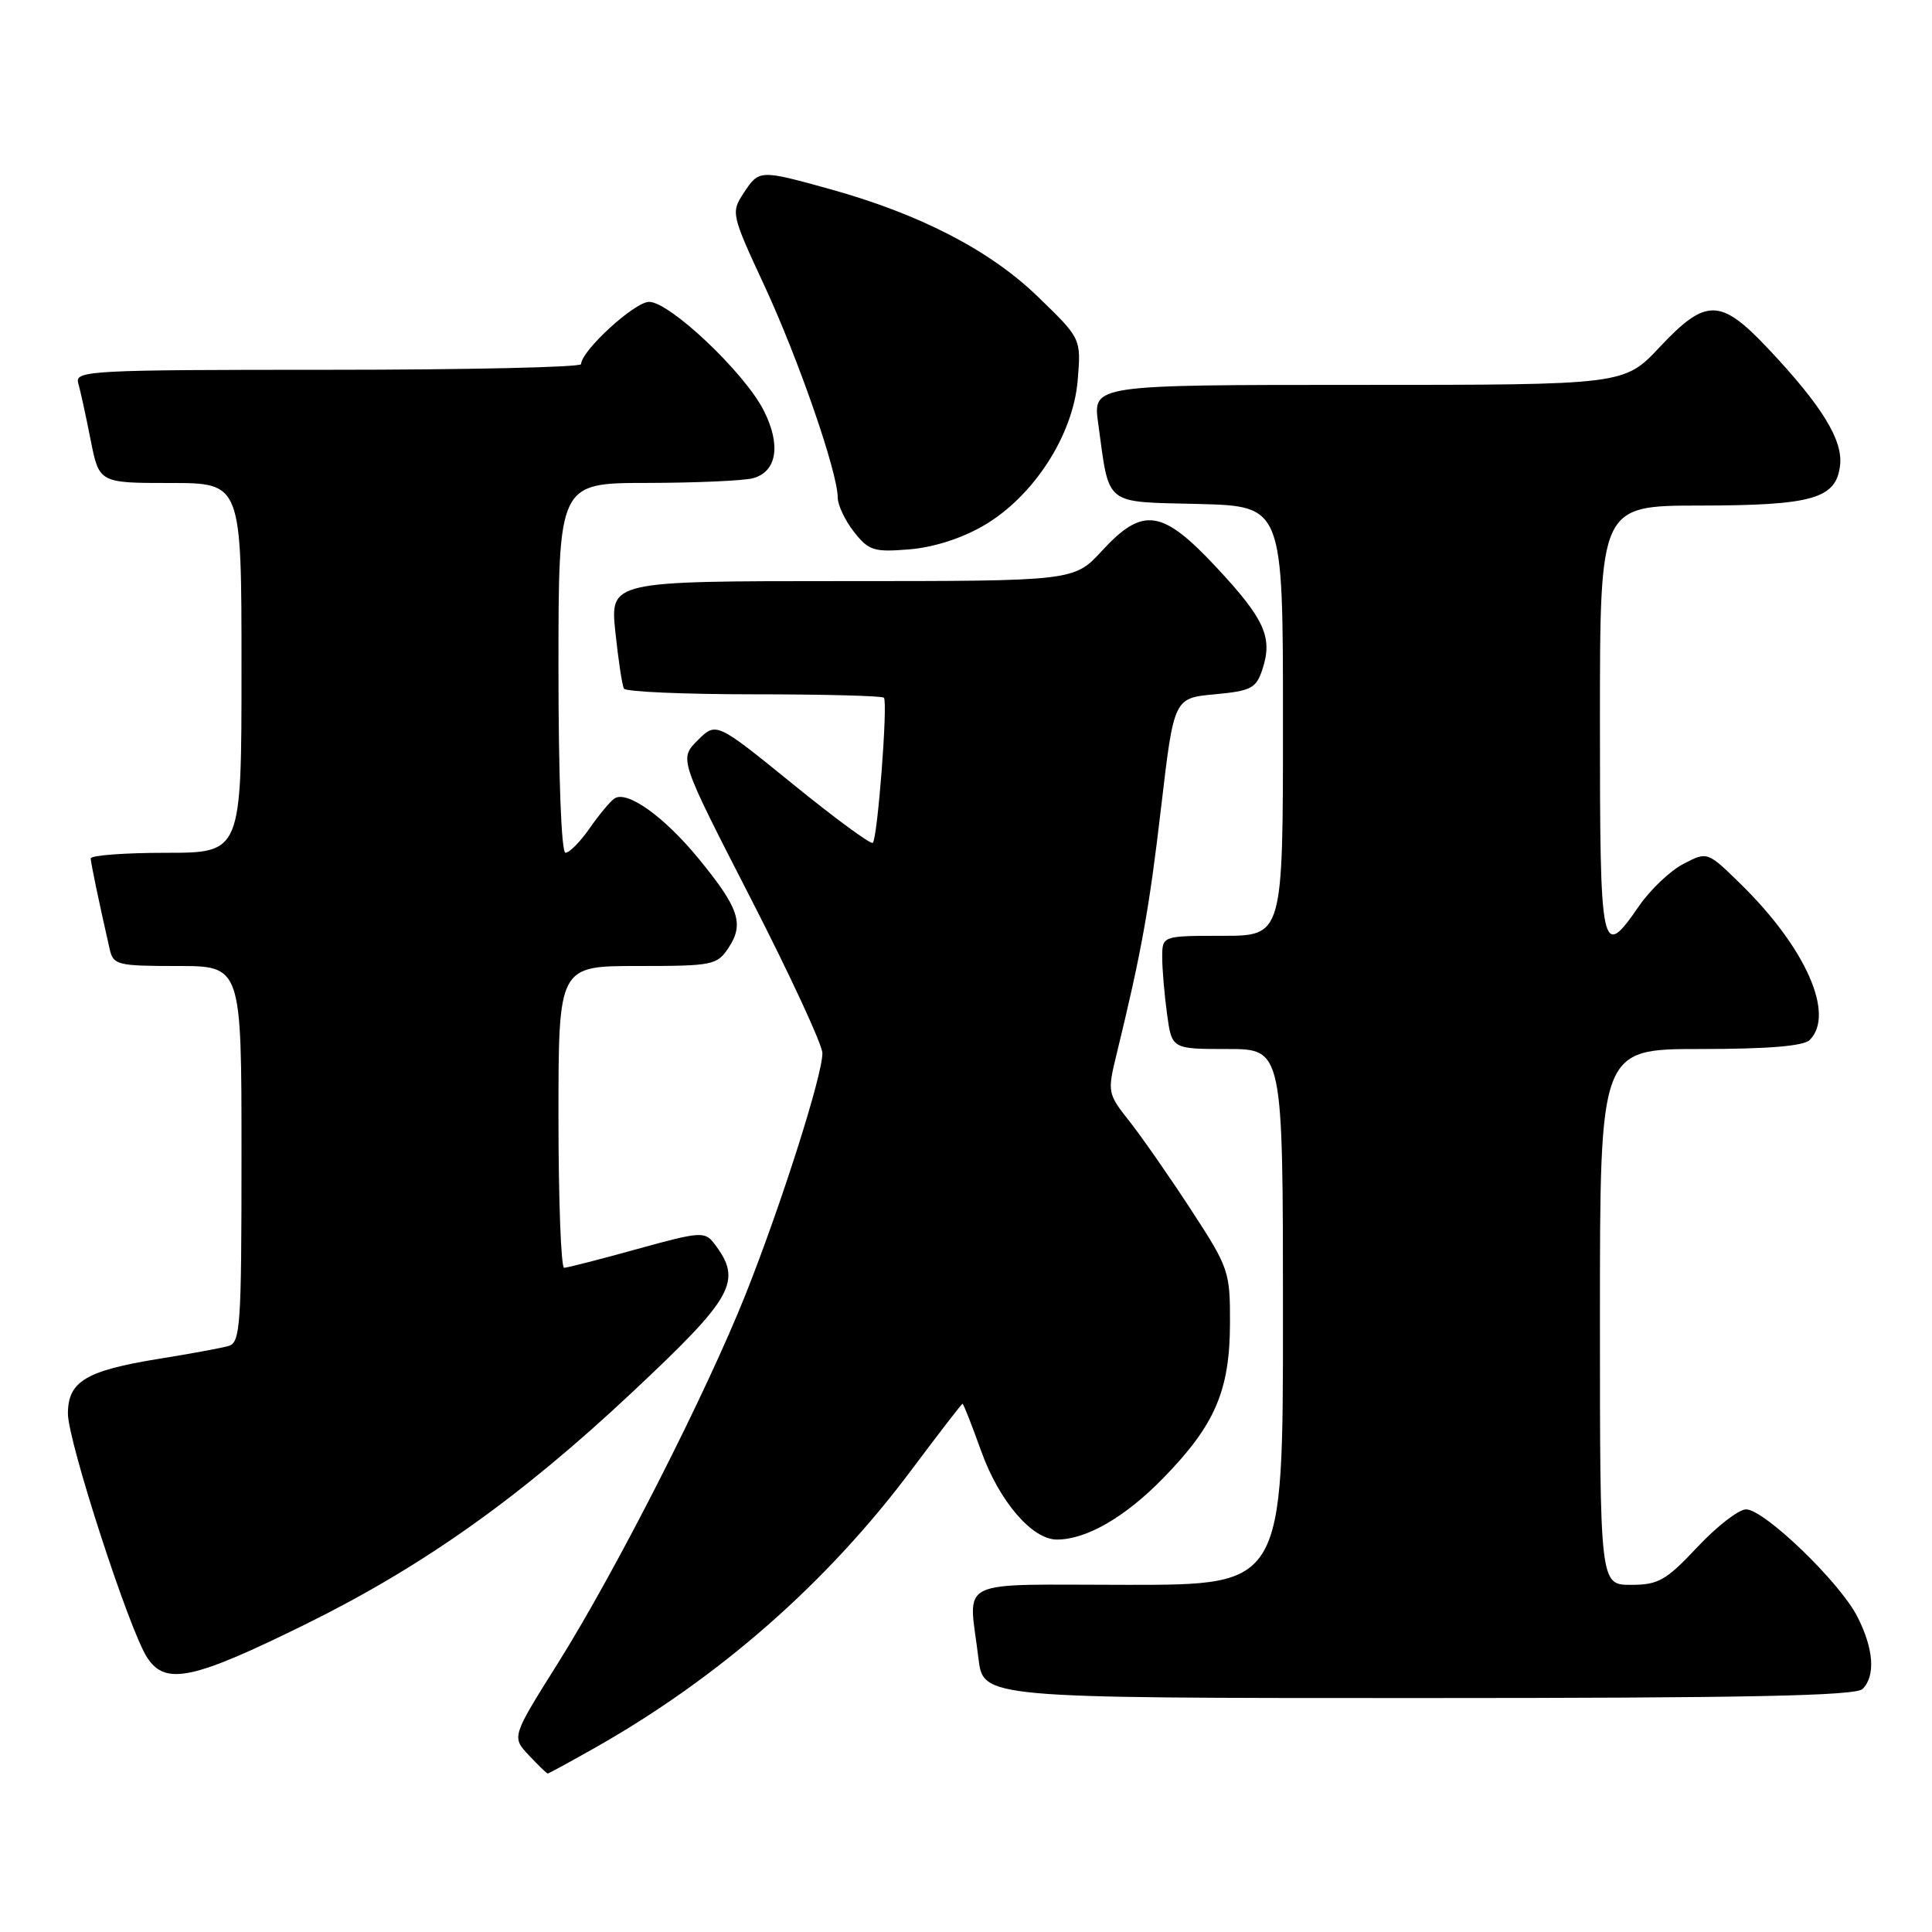 <?xml version="1.0" encoding="UTF-8" standalone="no"?>
<!DOCTYPE svg PUBLIC "-//W3C//DTD SVG 1.1//EN" "http://www.w3.org/Graphics/SVG/1.1/DTD/svg11.dtd" >
<svg xmlns="http://www.w3.org/2000/svg" xmlns:xlink="http://www.w3.org/1999/xlink" version="1.1" viewBox="0 0 256 256">
 <g >
 <path fill="currentColor"
d=" M 78.75 231.64 C 95.26 222.31 109.59 209.74 120.79 194.75 C 124.39 189.94 127.43 186.00 127.54 186.00 C 127.66 186.00 128.77 188.81 130.00 192.25 C 132.39 198.91 136.74 204.00 140.05 204.00 C 143.96 204.00 149.11 201.02 154.17 195.82 C 160.99 188.82 162.95 184.28 162.98 175.38 C 163.00 168.48 162.84 168.01 157.87 160.38 C 155.05 156.05 151.38 150.77 149.72 148.66 C 146.75 144.90 146.72 144.74 147.96 139.66 C 151.24 126.20 152.28 120.45 153.85 107.00 C 155.55 92.50 155.55 92.50 160.95 92.00 C 165.78 91.55 166.44 91.21 167.27 88.71 C 168.67 84.47 167.60 82.07 161.25 75.25 C 153.99 67.46 151.46 67.08 146.00 73.00 C 142.31 77.00 142.31 77.00 111.57 77.00 C 80.84 77.00 80.84 77.00 81.54 83.75 C 81.93 87.46 82.44 90.84 82.68 91.25 C 82.92 91.66 90.67 92.00 99.89 92.00 C 109.12 92.00 116.87 92.20 117.12 92.45 C 117.67 93.00 116.29 111.04 115.65 111.68 C 115.40 111.93 110.63 108.43 105.05 103.89 C 94.90 95.65 94.90 95.65 92.44 98.10 C 89.99 100.56 89.99 100.56 99.47 119.03 C 104.68 129.19 108.96 138.42 108.97 139.54 C 109.01 142.40 103.53 159.60 98.81 171.48 C 93.57 184.62 81.65 208.06 73.96 220.33 C 67.79 230.15 67.79 230.15 70.07 232.58 C 71.32 233.91 72.45 235.00 72.58 235.00 C 72.70 235.00 75.48 233.49 78.75 231.64 Z  M 246.80 223.80 C 248.54 222.06 248.28 218.46 246.10 214.20 C 243.78 209.64 233.77 200.00 231.36 200.00 C 230.39 200.00 227.49 202.25 224.91 205.00 C 220.75 209.43 219.74 210.00 216.11 210.00 C 212.00 210.00 212.00 210.00 212.00 174.50 C 212.00 139.00 212.00 139.00 225.30 139.00 C 234.31 139.00 238.99 138.61 239.80 137.80 C 243.18 134.42 239.27 125.58 230.67 117.16 C 226.24 112.82 226.24 112.82 223.08 114.46 C 221.34 115.36 218.69 117.86 217.21 120.01 C 212.16 127.31 212.00 126.57 212.00 95.50 C 212.00 67.00 212.00 67.00 225.25 66.99 C 240.21 66.97 243.31 66.08 243.82 61.64 C 244.21 58.31 241.39 53.74 234.34 46.25 C 227.97 39.48 226.06 39.45 219.91 46.00 C 215.21 51.00 215.21 51.00 180.01 51.00 C 144.81 51.00 144.81 51.00 145.51 56.06 C 147.04 67.19 146.14 66.46 158.82 66.78 C 170.00 67.07 170.00 67.07 170.00 95.53 C 170.00 124.00 170.00 124.00 162.00 124.00 C 154.00 124.00 154.00 124.00 154.00 126.86 C 154.00 128.43 154.29 131.81 154.64 134.36 C 155.27 139.00 155.27 139.00 162.64 139.00 C 170.00 139.00 170.00 139.00 170.00 174.50 C 170.00 210.00 170.00 210.00 149.50 210.00 C 126.13 210.00 128.35 208.91 129.65 219.75 C 130.28 225.00 130.28 225.00 187.94 225.00 C 231.45 225.00 245.89 224.71 246.80 223.80 Z  M 40.67 215.13 C 56.11 207.50 68.98 198.36 83.72 184.53 C 97.29 171.81 98.43 169.75 94.63 164.77 C 93.39 163.15 92.79 163.19 84.41 165.51 C 79.51 166.87 75.16 167.98 74.75 167.99 C 74.34 167.99 74.00 159.00 74.00 148.00 C 74.00 128.00 74.00 128.00 84.48 128.00 C 94.49 128.00 95.02 127.89 96.56 125.55 C 98.63 122.40 97.91 120.29 92.56 113.76 C 87.98 108.18 83.07 104.68 81.41 105.81 C 80.85 106.19 79.38 107.96 78.13 109.75 C 76.89 111.54 75.44 113.00 74.93 113.00 C 74.38 113.00 74.00 102.97 74.00 88.50 C 74.00 64.00 74.00 64.00 85.75 63.99 C 92.21 63.98 98.52 63.70 99.76 63.37 C 102.96 62.51 103.52 58.94 101.18 54.36 C 98.63 49.35 88.75 40.00 86.01 40.00 C 84.08 40.00 77.02 46.48 77.00 48.25 C 77.00 48.66 61.89 49.00 43.43 49.00 C 11.94 49.00 9.90 49.11 10.36 50.75 C 10.64 51.71 11.38 55.09 12.00 58.25 C 13.14 64.00 13.14 64.00 22.57 64.00 C 32.00 64.00 32.00 64.00 32.00 88.50 C 32.00 113.00 32.00 113.00 22.00 113.00 C 16.50 113.00 12.01 113.34 12.02 113.75 C 12.05 114.42 13.08 119.39 14.53 125.75 C 15.01 127.87 15.54 128.00 23.52 128.00 C 32.00 128.00 32.00 128.00 32.00 152.93 C 32.00 175.82 31.86 177.91 30.25 178.36 C 29.29 178.63 25.12 179.40 21.00 180.06 C 11.37 181.62 9.00 183.06 9.00 187.31 C 9.00 191.00 17.13 216.02 19.50 219.64 C 21.94 223.37 25.56 222.59 40.67 215.13 Z  M 130.38 69.62 C 136.97 65.76 142.20 57.66 142.80 50.39 C 143.26 44.86 143.26 44.86 137.54 39.33 C 131.18 33.16 121.90 28.37 109.95 25.05 C 100.62 22.47 100.58 22.47 98.52 25.61 C 96.85 28.16 96.91 28.43 101.29 37.86 C 105.82 47.62 111.00 62.60 111.00 65.92 C 111.00 66.91 111.97 68.97 113.16 70.48 C 115.12 72.97 115.79 73.18 120.52 72.79 C 123.75 72.52 127.48 71.32 130.38 69.62 Z "/>
</g>
</svg>